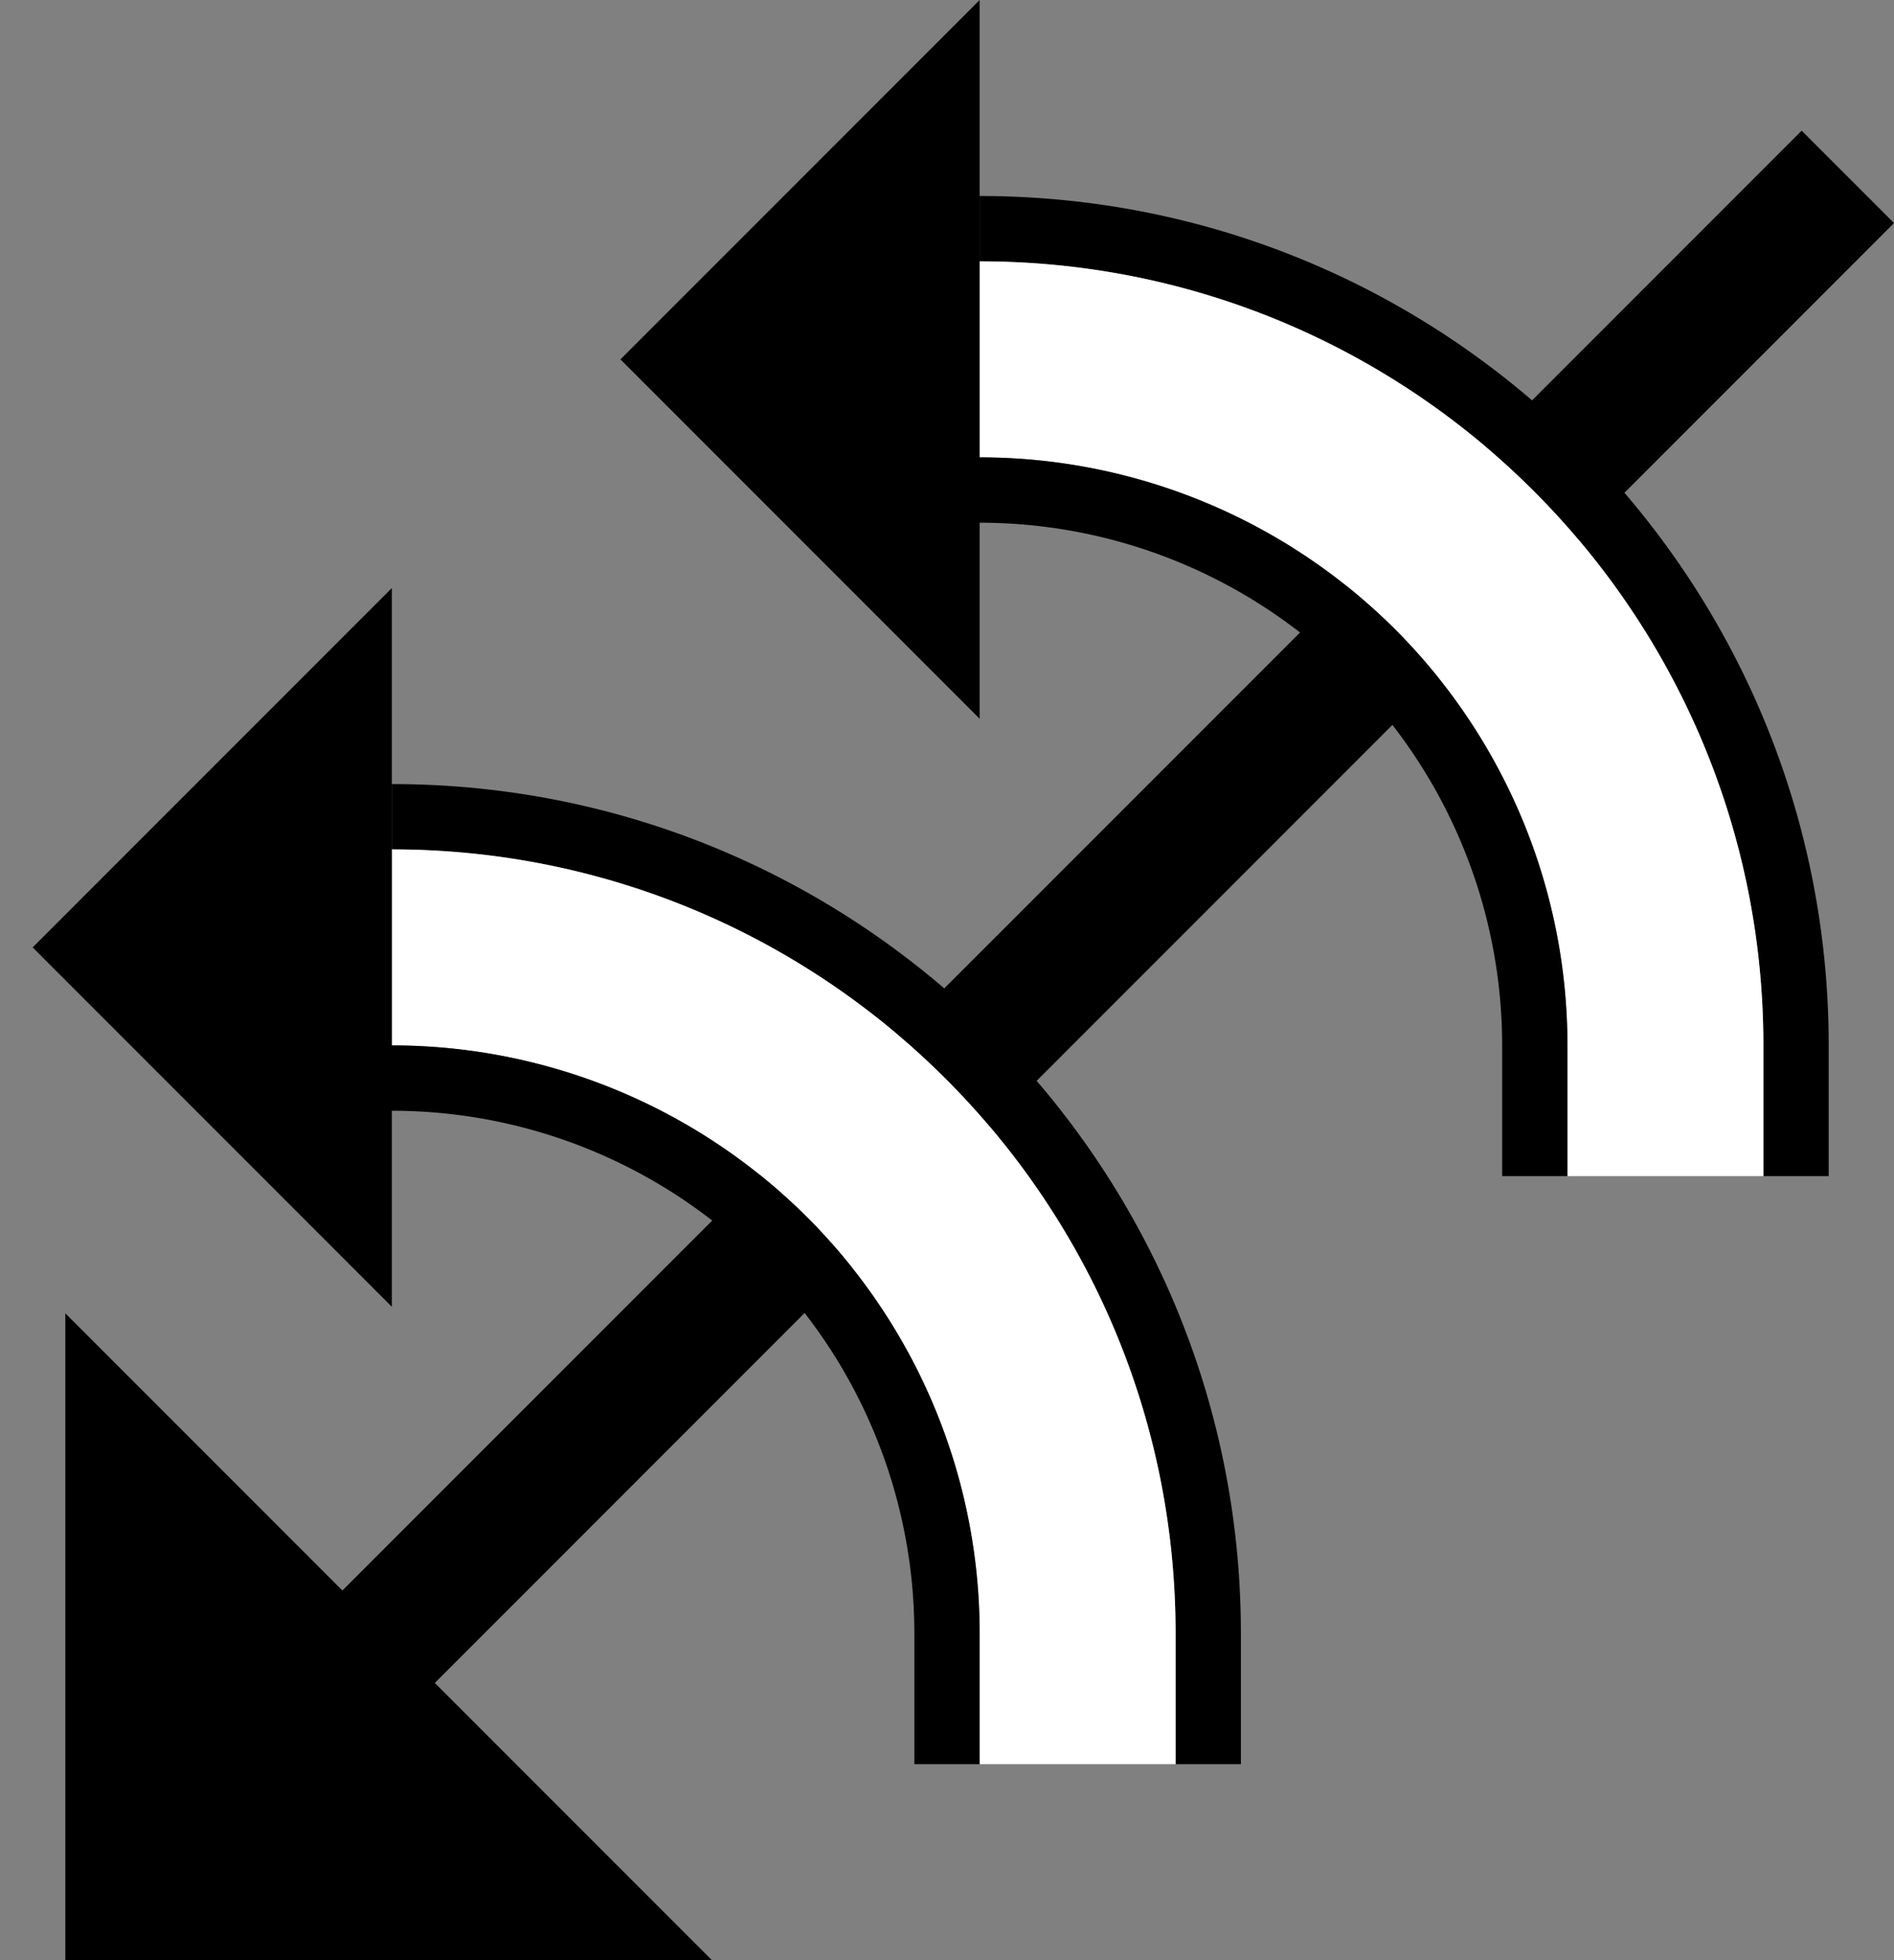 <svg xmlns="http://www.w3.org/2000/svg" version="1.0" width="29" height="30"><rect width="100%" height="100%" fill="#808080" stroke="none"/><path d="M19 25c0-7.18-5.82-13-13-13v1c6.627 0 12 5.373 12 12v2h1v-2z"/><path d="M4.958 24.627L27.586 2 29 3.414 6.373 26.042l-1.415-1.415z"/><path d="M18 25c0-6.627-5.373-12-12-12v3a9 9 0 0 1 9 9v2h3v-2z" fill="#fff"/><path d="M15 25a9 9 0 0 0-9-9v1a8 8 0 0 1 8 8v2h1v-2zM6 20L.5 14.5 6 9v11zM10.9 30L1 20.1V30h9.9zM28 16c0-7.18-5.82-13-13-13v1c6.627 0 12 5.373 12 12v2h1v-2z"/><path d="M27 16c0-6.627-5.373-12-12-12v3a9 9 0 0 1 9 9v2h3v-2z" fill="#fff"/><path d="M24 16a9 9 0 0 0-9-9v1a8 8 0 0 1 8 8v2h1v-2zM15 11L9.5 5.5 15 0v11z"/></svg>
